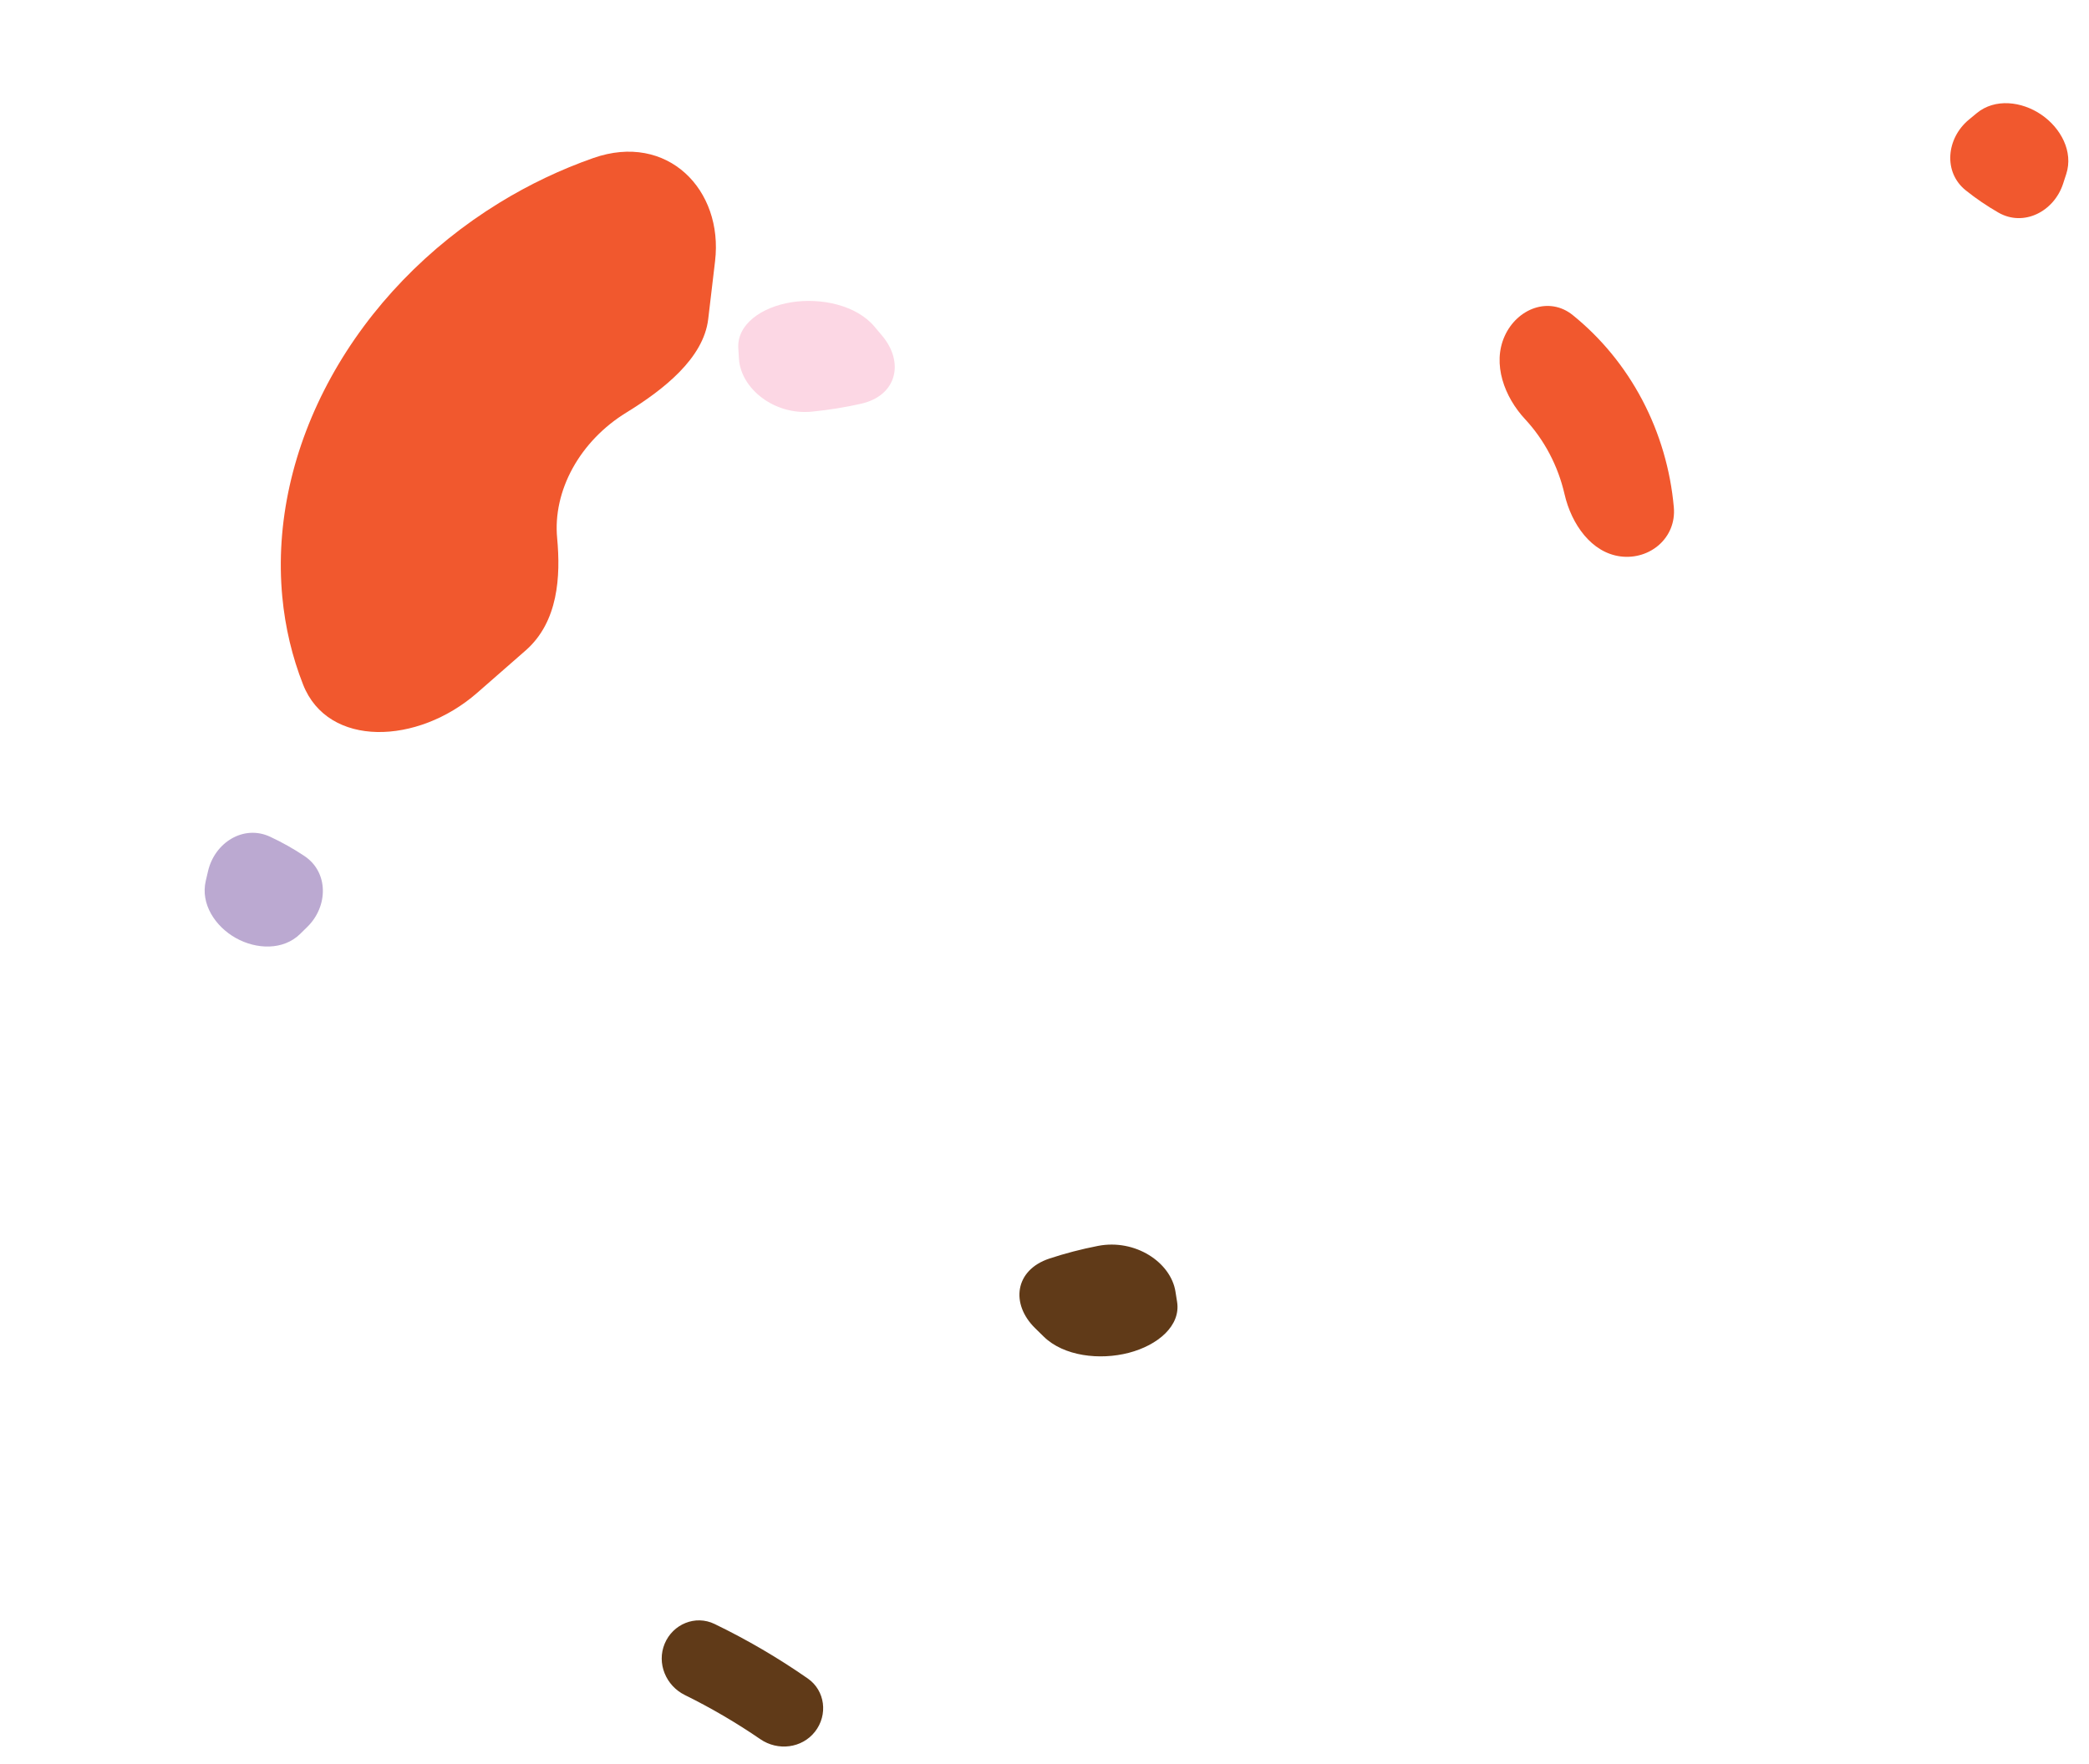 <svg width="1291" height="1090" viewBox="0 0 1291 1090" fill="none" xmlns="http://www.w3.org/2000/svg">
<path d="M410.768 1015.77C415.811 1003.65 429.756 997.854 441.571 1003.57C461.646 1013.27 480.923 1024.55 499.223 1037.29C509.994 1044.79 511.775 1059.79 503.684 1070.12C495.593 1080.46 480.696 1082.21 469.873 1074.78C455.013 1064.59 439.441 1055.48 423.276 1047.52C411.501 1041.73 405.726 1027.88 410.768 1015.77Z" fill="#603A18"/>
<path d="M294.878 428.177C258.107 460.332 202.744 462.227 187.327 423.098C180.576 405.965 176.224 387.712 174.447 368.727C170.228 323.646 180.719 276.459 204.595 233.135C228.47 189.81 264.657 152.292 308.58 125.326C327.077 113.97 346.597 104.7 366.669 97.659C412.51 81.581 447.127 117.333 441.914 161.364L437.669 197.218C434.8 221.446 410.02 240.875 387.019 254.996C373.035 263.582 361.513 275.527 353.912 289.32C346.311 303.114 342.97 318.137 344.314 332.49C346.523 356.098 345.056 384.298 324.822 401.992L294.878 428.177Z" fill="#F1582E"/>
<path d="M128.589 538.266C132.7 520.676 150.515 509.456 166.895 517.072C174.274 520.503 181.38 524.496 188.149 529.015C203.172 539.045 202.852 560.097 189.966 572.756L185.494 577.149C175.077 587.381 158.435 586.816 145.705 579.663C132.976 572.51 123.839 558.588 127.162 544.37L128.589 538.266Z" fill="#BBA9D1"/>
<path d="M545.154 207.464C558.956 223.84 554.323 244.43 532.284 249.462C522.355 251.729 512.112 253.378 501.645 254.395C478.414 256.651 457.825 240.122 456.673 221.709L456.274 215.319C455.343 200.435 470.623 189.763 488.973 186.809C507.324 183.854 529.207 188.544 540.364 201.781L545.154 207.464Z" fill="#FCD7E4"/>
<path d="M929.87 207.713C937.624 190.509 957.462 183.044 971.905 194.687C989.433 208.818 1004.13 226.675 1014.95 247.227C1025.77 267.779 1032.35 290.339 1034.42 313.437C1036.13 332.468 1019.55 346.128 1001.55 343.866C983.549 341.603 971.16 324.006 966.889 305.408C964.901 296.751 961.806 288.356 957.652 280.465C953.497 272.573 948.372 265.357 942.447 258.983C929.719 245.292 922.117 224.917 929.87 207.713Z" fill="#F1582E"/>
<path d="M1274.99 113.533C1269.39 130.707 1250.68 140.362 1235.01 131.373C1227.95 127.322 1221.21 122.736 1214.86 117.655C1200.75 106.376 1202.87 85.428 1216.79 73.919L1221.62 69.925C1232.87 60.621 1249.41 62.608 1261.48 70.824C1273.55 79.04 1281.46 93.692 1276.93 107.574L1274.99 113.533Z" fill="#F1582E"/>
<path d="M639.713 820.797C624.416 805.808 627.07 784.871 648.53 777.766C658.198 774.565 668.238 771.949 678.561 769.942C701.472 765.486 723.54 779.982 726.437 798.202L727.443 804.525C729.785 819.253 715.59 831.33 697.603 836.016C679.617 840.702 657.387 838.115 645.021 825.999L639.713 820.797Z" fill="#603A18"/>
</svg>
